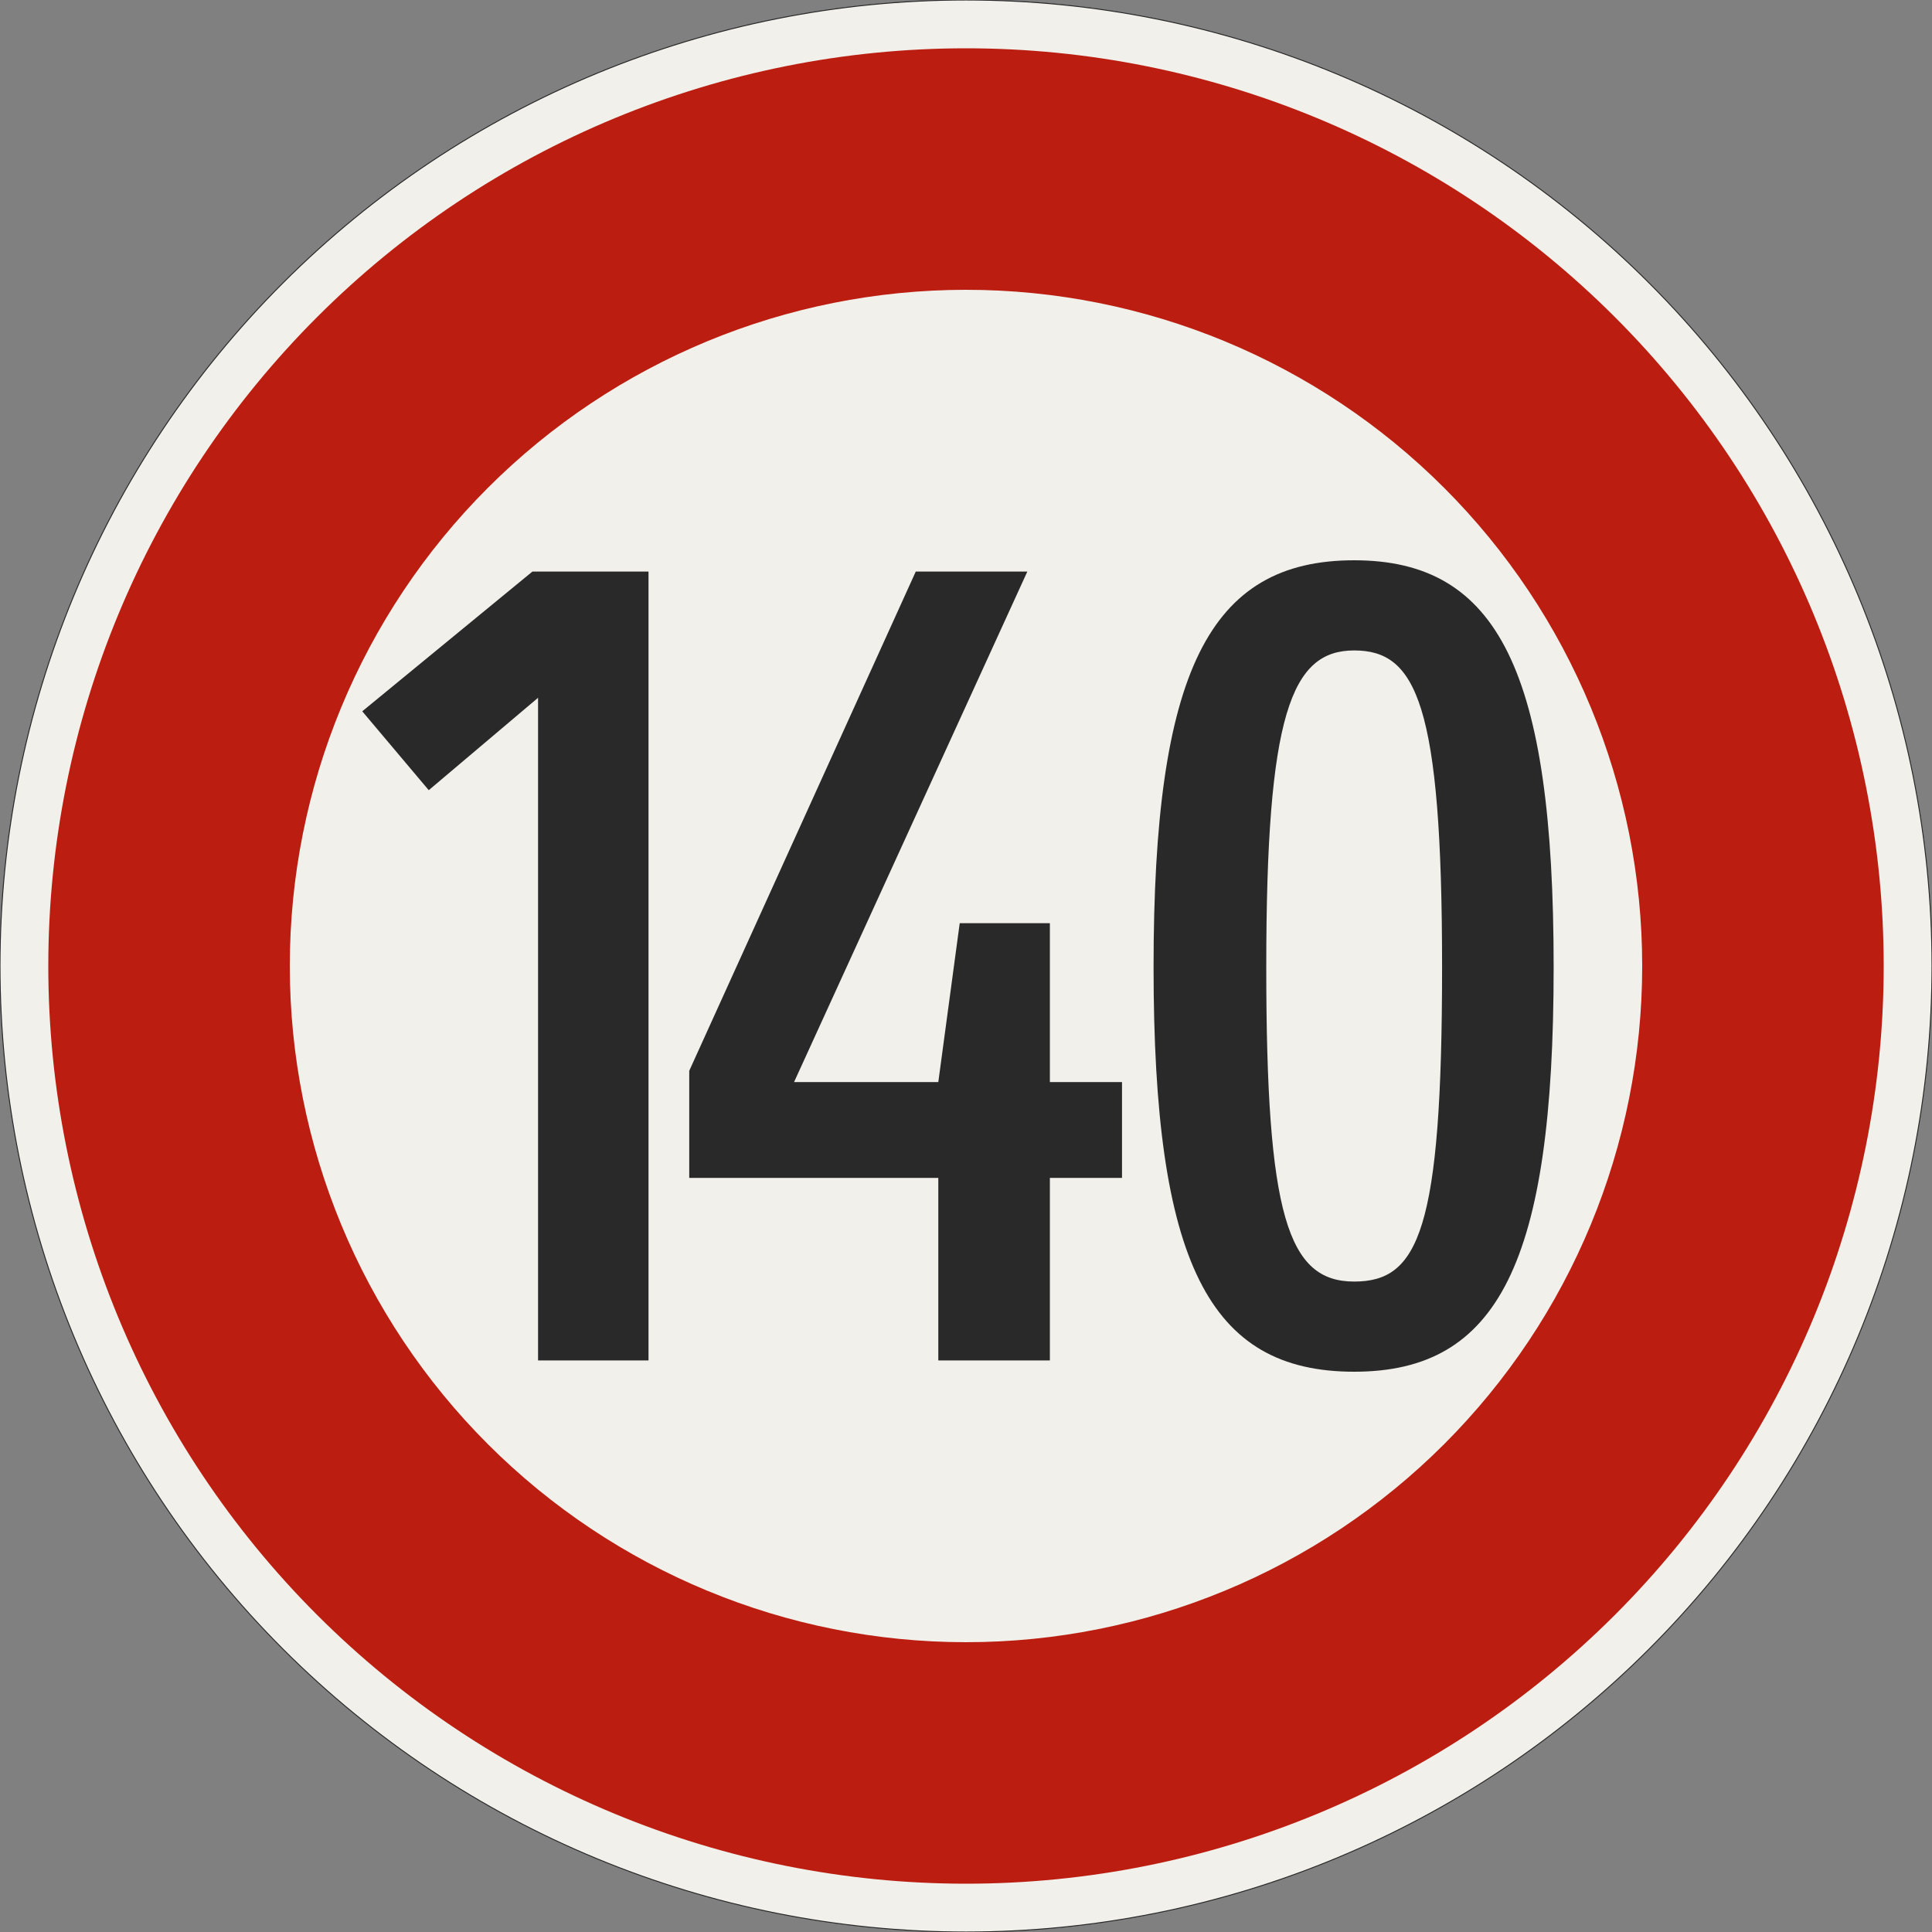 <?xml version="1.0" encoding="UTF-8"?>
<svg xmlns="http://www.w3.org/2000/svg" xmlns:xlink="http://www.w3.org/1999/xlink" width="600mm" height="600mm" viewBox="0 0 6000 6000" version="1.1">
<rect x="0" y="0" width="6000" height="6000" fill="#808080" stroke="none"/>
<defs>
<g>
<symbol overflow="visible" id="glyph0-0">
<path style="stroke:none;" d="M 231 0 L 1407 0 L 1407 -2450 L 231 -2450 Z M 535.5 -304.5 L 535.5 -2145.5 L 1102.5 -2145.5 L 1102.5 -304.5 Z M 535.5 -304.5 "/>
</symbol>
<symbol overflow="visible" id="glyph0-1">
<path style="stroke:none;" d="M 665 0 L 1008 0 L 1008 -2450 L 647.5 -2450 L 119 -2016 L 325.5 -1771 L 665 -2058 Z M 665 0 "/>
</symbol>
<symbol overflow="visible" id="glyph0-2">
<path style="stroke:none;" d="M 1456 -567 L 1456 -864.5 L 1232 -864.5 L 1232 -1358 L 952 -1358 L 885.5 -864.5 L 437.5 -864.5 L 1162 -2450 L 815.5 -2450 L 112 -899.5 L 112 -567 L 885.5 -567 L 885.5 0 L 1232 0 L 1232 -567 Z M 1456 -567 "/>
</symbol>
<symbol overflow="visible" id="glyph0-3">
<path style="stroke:none;" d="M 1053.5 -1221.5 C 1053.5 -402.5 980 -245 780.5 -245 C 574 -245 507.5 -451.5 507.5 -1221.5 C 507.5 -2005.5 584.5 -2205 780.5 -2205 C 973 -2205 1053.5 -2040.5 1053.5 -1221.5 Z M 1400 -1221.5 C 1400 -2138.5 1228.5 -2485 780.5 -2485 C 329 -2485 157.5 -2138.5 157.5 -1221.5 C 157.5 -304.5 329 35 780.5 35 C 1228.5 35 1400 -304.5 1400 -1221.5 Z M 1400 -1221.5 "/>
</symbol>
</g>
</defs>
<g id="surface2491">
<path style="fill-rule:evenodd;fill:rgb(94.51%,94.118%,91.765%);fill-opacity:1;stroke-width:0.3;stroke-linecap:butt;stroke-linejoin:miter;stroke:rgb(16.471%,16.078%,16.471%);stroke-opacity:1;stroke-miterlimit:3;" d="M 300 0 C 300 79.565 268.393 155.871 212.132 212.132 C 155.871 268.393 79.565 300 0 300 C -79.565 300 -155.871 268.393 -212.132 212.132 C -268.393 155.871 -300 79.565 -300 0 C -300 -79.565 -268.393 -155.871 -212.132 -212.132 C -155.871 -268.393 -79.565 -300 0 -300 C 79.565 -300 155.871 -268.393 212.132 -212.132 C 268.393 -155.871 300 -79.565 300 0 " transform="matrix(10,0,0,-10,3000,3000)"/>
<path style=" stroke:none;fill-rule:evenodd;fill:rgb(73.333%,11.765%,6.275%);fill-opacity:1;" d="M 5850 3000 C 5850 2244.133 5549.734 1519.223 5015.254 984.746 C 4480.777 450.266 3755.867 150 3000 150 C 2244.133 150 1519.223 450.266 984.746 984.746 C 450.266 1519.223 150 2244.133 150 3000 C 150 3755.867 450.266 4480.777 984.746 5015.254 C 1519.223 5549.734 2244.133 5850 3000 5850 C 3755.867 5850 4480.777 5549.734 5015.254 5015.254 C 5549.734 4480.777 5850 3755.867 5850 3000 M 5100 3000 C 5100 2443.047 4878.75 1908.902 4484.926 1515.074 C 4091.098 1121.25 3556.953 900 3000 900 C 2443.047 900 1908.902 1121.25 1515.074 1515.074 C 1121.25 1908.902 900 2443.047 900 3000 C 900 3556.953 1121.25 4091.098 1515.074 4484.926 C 1908.902 4878.75 2443.047 5100 3000 5100 C 3556.953 5100 4091.098 4878.75 4484.926 4484.926 C 4878.75 4091.098 5100 3556.953 5100 3000 "/>
<g style="fill:rgb(16.471%,16.078%,16.471%);fill-opacity:1;">
  <use xlink:href="#glyph0-1" x="1006" y="4225"/>
</g>
<g style="fill:rgb(16.471%,16.078%,16.471%);fill-opacity:1;">
  <use xlink:href="#glyph0-2" x="2028.5" y="4225"/>
</g>
<g style="fill:rgb(16.471%,16.078%,16.471%);fill-opacity:1;">
  <use xlink:href="#glyph0-3" x="3425" y="4225"/>
</g>
</g>
</svg>
